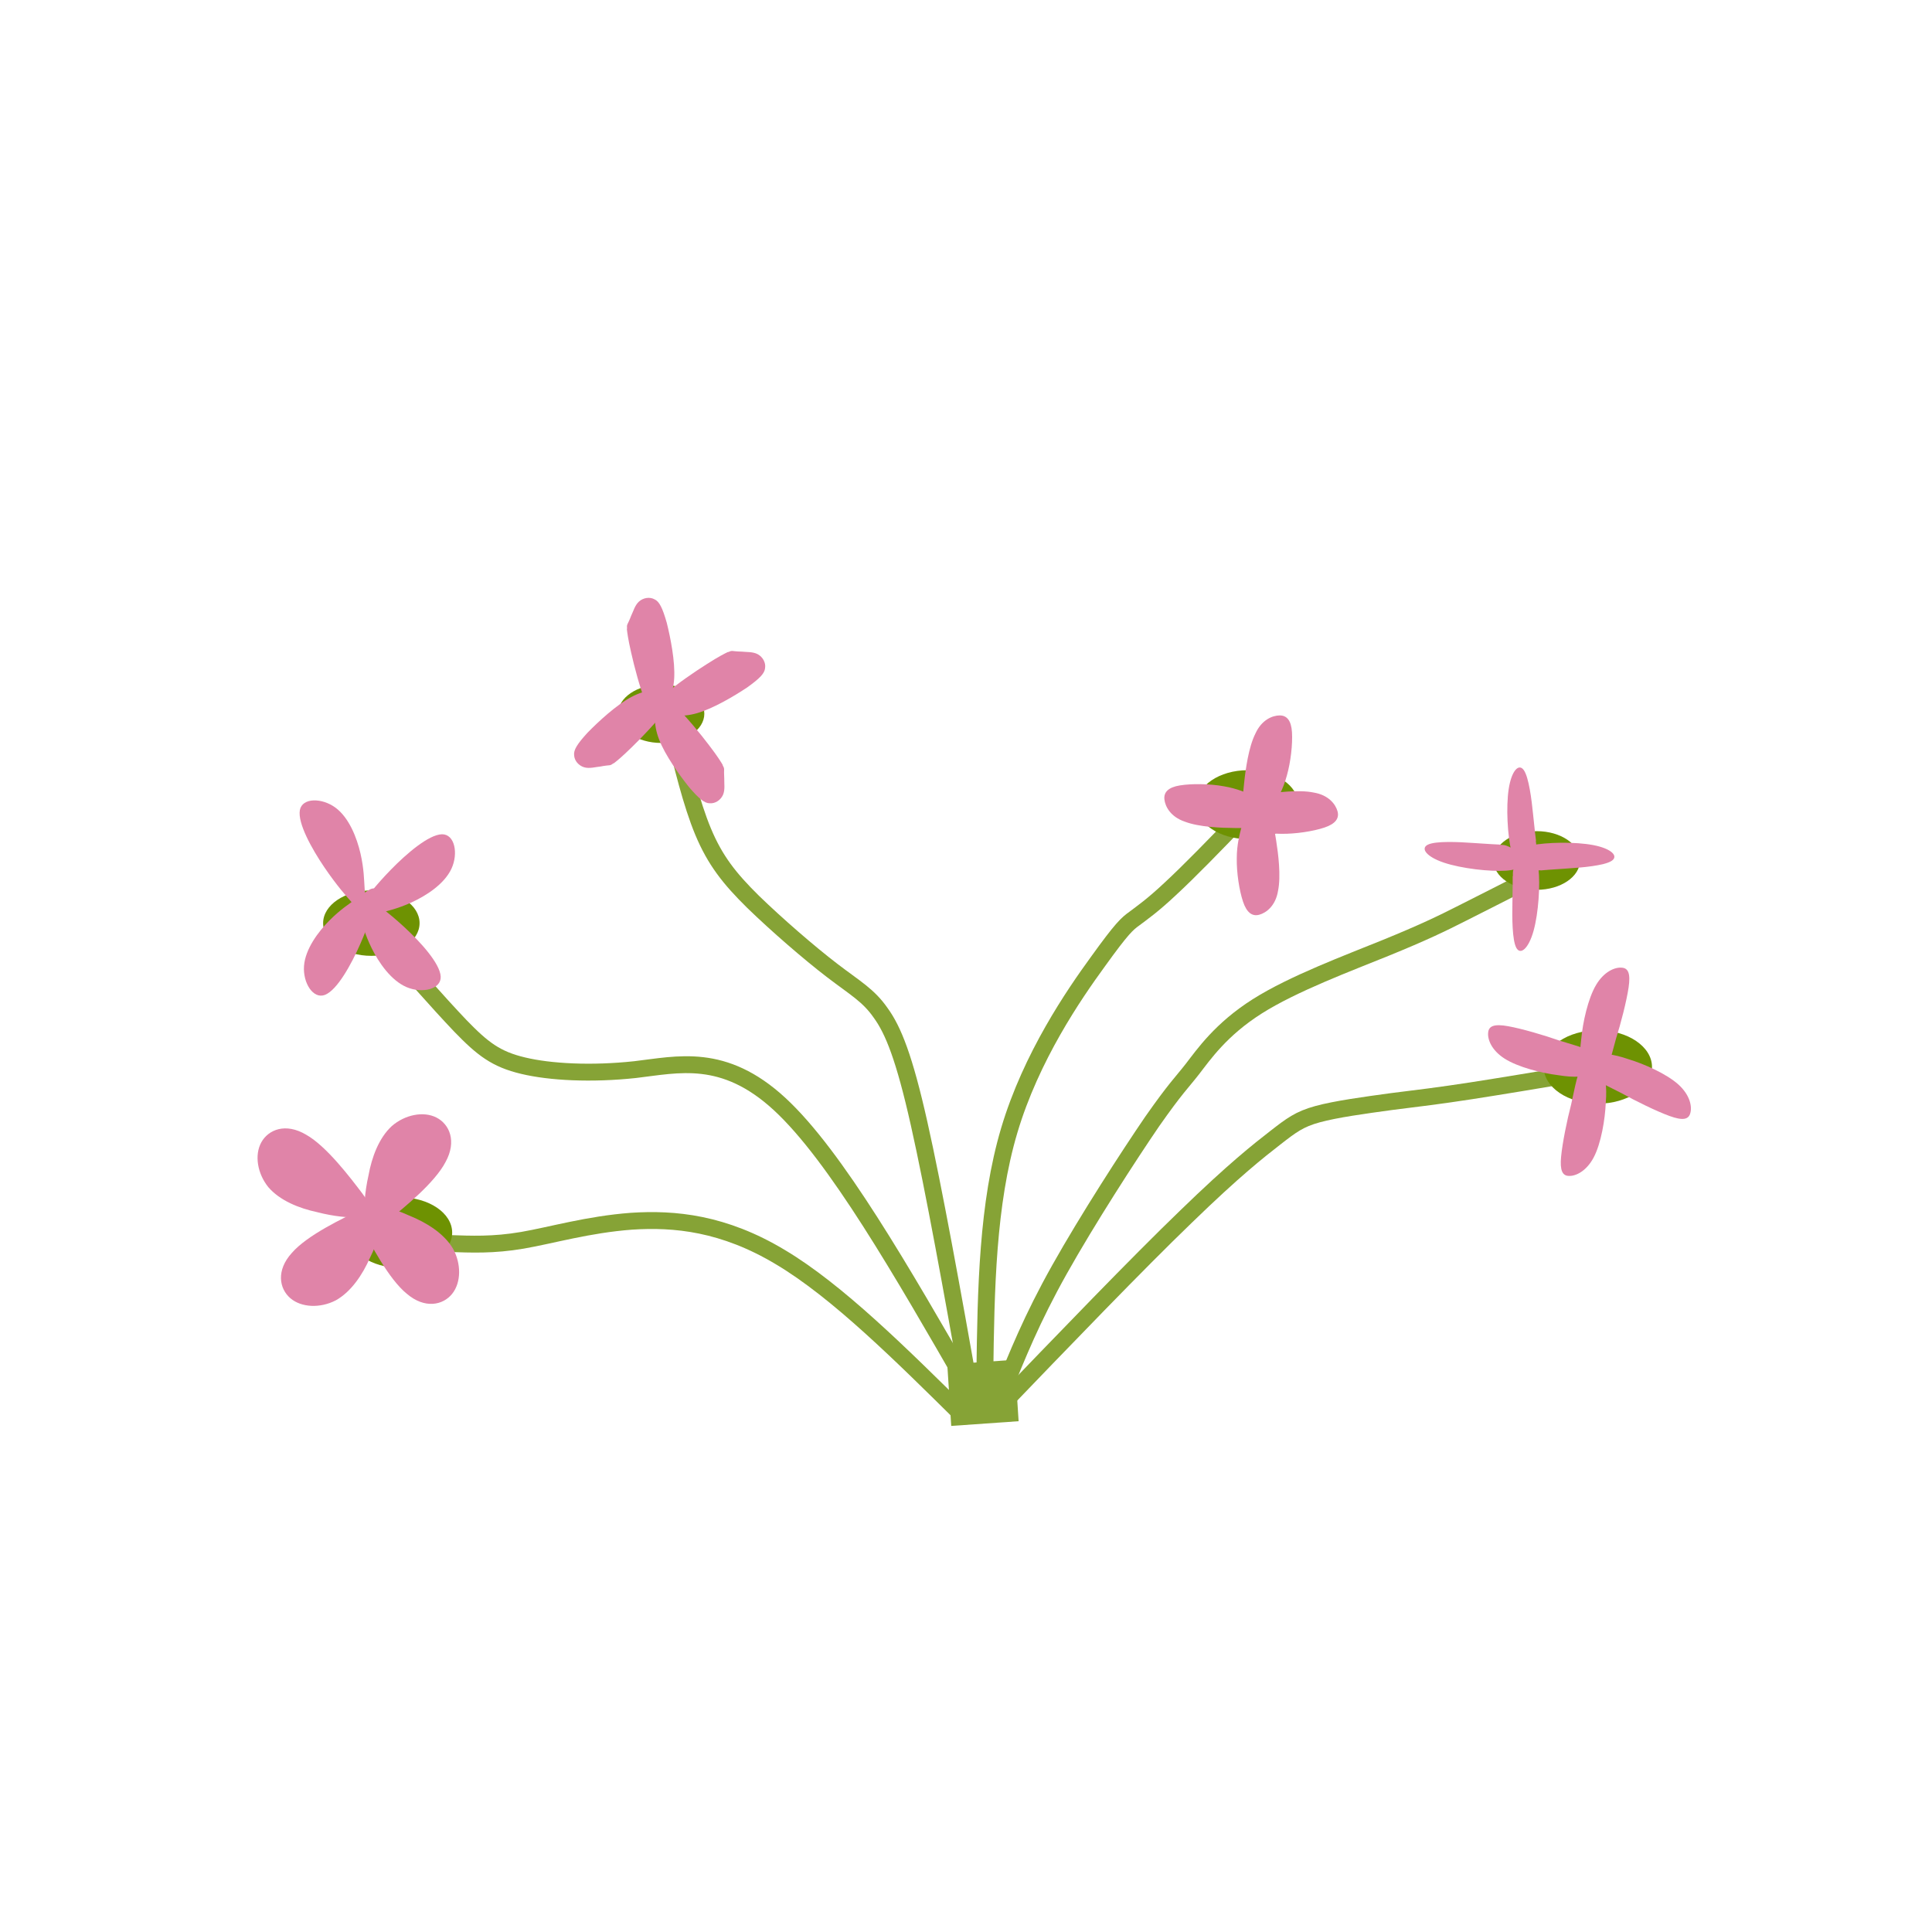 <?xml version="1.0" encoding="UTF-8" standalone="no"?>
<!-- Created with Inkscape (http://www.inkscape.org/) -->

<svg
   width="64"
   height="64"
   viewBox="0 0 16.933 16.933"
   version="1.1"
   id="svg1"
   xmlns="http://www.w3.org/2000/svg"
   xmlns:svg="http://www.w3.org/2000/svg">
  <defs
     id="defs1" />
  <g
     id="g32"
     transform="translate(-8.479,-11.802)">
    <rect
       style="fill:none;fill-opacity:0.922;stroke:none;stroke-width:4.364"
       id="rect225"
       width="15.937"
       height="15.937"
       x="7.731"
       y="11.357"
       transform="matrix(1.062,0,0,1.062,0.265,-0.265)" />
  </g>
  <g
     id="g1045"
     transform="matrix(-1.062,0,0,1.062,17.186,-12.066)">
    <g
       id="g1213"
       transform="translate(0.484,3.302)">
      <path
         style="fill:#6e9202;fill-opacity:1;stroke:#86a336;stroke-width:0.188;stroke-dasharray:none"
         d="m 4.448,6.885 c 0.004,-0.057 0.007,-0.114 0.011,-0.171"
         id="path1118"
         transform="matrix(2.965,0,0,2.965,-5.618,-0.606)" />
      <path
         style="fill:none;fill-opacity:1;stroke:#86a336;stroke-width:0.047;stroke-dasharray:none"
         d="M 4.41,6.753 C 4.369,6.652 4.329,6.551 4.251,6.412 4.173,6.273 4.058,6.095 3.993,6 3.927,5.906 3.913,5.895 3.881,5.854 3.85,5.814 3.802,5.744 3.701,5.68 3.6,5.616 3.446,5.559 3.343,5.517 3.24,5.475 3.188,5.45 3.129,5.42 3.07,5.39 3.004,5.357 2.938,5.323"
         id="path1119"
         transform="matrix(2.965,0,0,2.965,-5.65,-0.476)" />
      <path
         style="fill:none;fill-opacity:1;stroke:#86a336;stroke-width:0.047;stroke-dasharray:none"
         d="M 4.503,6.742 C 4.689,6.419 4.874,6.096 5.03,5.952 5.186,5.808 5.313,5.842 5.433,5.856 5.554,5.869 5.669,5.863 5.744,5.845 5.82,5.827 5.857,5.798 5.919,5.734 5.98,5.67 6.067,5.571 6.153,5.473"
         id="path1120"
         transform="matrix(2.965,0,0,2.965,-5.65,-0.476)" />
      <path
         style="fill:none;fill-opacity:1;stroke:#86a336;stroke-width:0.047;stroke-dasharray:none"
         d="M 4.459,6.704 C 4.456,6.467 4.452,6.23 4.391,6.025 4.33,5.82 4.211,5.647 4.144,5.555 4.077,5.462 4.063,5.45 4.042,5.435 4.021,5.419 3.993,5.4 3.943,5.353 3.892,5.306 3.819,5.231 3.746,5.155"
         id="path1121"
         transform="matrix(2.965,0,0,2.965,-5.65,-0.476)" />
      <path
         style="fill:none;fill-opacity:1;stroke:#86a336;stroke-width:0.047;stroke-dasharray:none"
         d="M 4.437,6.814 C 4.236,6.605 4.034,6.395 3.899,6.265 3.764,6.134 3.696,6.081 3.651,6.046 3.606,6.011 3.584,5.994 3.533,5.98 3.482,5.966 3.401,5.955 3.328,5.945 3.255,5.936 3.19,5.928 3.106,5.915 3.022,5.902 2.92,5.885 2.819,5.868"
         id="path1122"
         transform="matrix(2.965,0,0,2.965,-5.65,-0.476)" />
      <path
         style="fill:none;fill-opacity:1;stroke:#86a336;stroke-width:0.047;stroke-dasharray:none"
         d="m 4.498,6.764 c 0.051,-0.288 0.103,-0.576 0.144,-0.758 0.041,-0.183 0.072,-0.26 0.107,-0.308 0.034,-0.049 0.071,-0.069 0.135,-0.118 0.064,-0.049 0.154,-0.127 0.22,-0.191 0.066,-0.065 0.106,-0.116 0.139,-0.195 0.033,-0.079 0.058,-0.184 0.084,-0.29"
         id="path1123"
         transform="matrix(2.965,0,0,2.965,-5.65,-0.476)" />
      <path
         style="fill:none;fill-opacity:1;stroke:#86a336;stroke-width:0.047;stroke-dasharray:none"
         d="M 4.514,6.825 C 4.692,6.649 4.87,6.472 5.028,6.378 5.186,6.283 5.323,6.27 5.443,6.278 c 0.12,0.009 0.222,0.039 0.303,0.053 0.082,0.014 0.143,0.011 0.204,0.009"
         id="path1124"
         transform="matrix(2.965,0,0,2.965,-5.65,-0.476)" />
      <ellipse
         style="fill:#6e9202;fill-opacity:1;stroke:none;stroke-width:0.248;stroke-dasharray:none"
         id="ellipse1124"
         cx="-12.396"
         cy="18.232"
         transform="scale(-1,1)"
         rx="0.429"
         ry="0.291" />
      <ellipse
         style="fill:#6e9202;fill-opacity:1;stroke:none;stroke-width:0.231;stroke-dasharray:none"
         id="ellipse1125"
         cx="-12.634"
         cy="15.678"
         transform="scale(-1,1)"
         rx="0.398"
         ry="0.27" />
      <ellipse
         style="fill:#6e9202;fill-opacity:1;stroke:none;stroke-width:0.206;stroke-dasharray:none"
         id="ellipse1126"
         cx="-10.242"
         cy="13.95"
         transform="scale(-1,1)"
         rx="0.356"
         ry="0.241" />
      <ellipse
         style="fill:#6e9202;fill-opacity:1;stroke:none;stroke-width:0.243;stroke-dasharray:none"
         id="ellipse1127"
         cx="-5.403"
         cy="14.7"
         transform="scale(-1,1)"
         rx="0.419"
         ry="0.284" />
      <ellipse
         style="fill:#6e9202;fill-opacity:1;stroke:none;stroke-width:0.207;stroke-dasharray:none"
         id="ellipse1128"
         cx="-3.016"
         cy="15.161"
         transform="scale(-1,1)"
         rx="0.357"
         ry="0.242" />
      <ellipse
         style="fill:#6e9202;fill-opacity:1;stroke:none;stroke-width:0.259;stroke-dasharray:none"
         id="ellipse1129"
         cx="-2.512"
         cy="16.865"
         transform="scale(-1,1)"
         rx="0.447"
         ry="0.303" />
      <path
         style="fill:#e084a8;fill-opacity:1;stroke:none;stroke-width:0.047;stroke-dasharray:none"
         d="m 5.246,5.174 c -6.884e-4,0.006 -0.002,0.018 -0.008,0.044 -0.006,0.027 -0.017,0.068 -0.026,0.09 -0.01,0.022 -0.019,0.026 -0.03,0.018 -0.011,-0.008 -0.023,-0.027 -0.025,-0.059 -0.002,-0.032 0.007,-0.077 0.014,-0.105 0.008,-0.028 0.014,-0.04 0.023,-0.044 0.009,-0.005 0.021,-0.003 0.029,0.004 0.008,0.007 0.011,0.019 0.015,0.027 0.003,0.008 0.006,0.014 0.007,0.016 0.001,0.003 0.001,0.003 6.873e-4,0.008 z"
         id="path1129"
         transform="matrix(4.387,0,0,4.387,-12.489,-9.447)" />
      <path
         style="fill:#e084a8;fill-opacity:1;stroke:none;stroke-width:0.047;stroke-dasharray:none"
         d="m 5.913,5.792 c 0.009,-0.01 0.026,-0.029 0.047,-0.06 0.021,-0.031 0.045,-0.074 0.041,-0.096 -0.004,-0.021 -0.037,-0.021 -0.06,-0.004 -0.023,0.017 -0.036,0.051 -0.042,0.077 -0.006,0.026 -0.006,0.045 -0.007,0.059 -6.883e-4,0.014 -0.002,0.024 -2.276e-4,0.03 0.002,0.006 0.007,0.008 0.01,0.007 0.003,-2.277e-4 0.003,-0.003 0.003,-0.004 2.288e-4,-0.001 2.378e-4,-0.001 0.009,-0.011 z"
         id="path1130"
         transform="matrix(4.904,0,0,4.904,-16.205,-12.894)" />
      <path
         style="fill:#e084a8;fill-opacity:1;stroke:none;stroke-width:0.047;stroke-dasharray:none"
         d="m 5.921,6.353 c -2.279e-4,-0.001 -6.845e-4,-0.004 0.018,-0.03 0.019,-0.025 0.056,-0.074 0.088,-0.092 0.032,-0.019 0.059,-0.008 0.07,0.012 0.011,0.02 0.006,0.049 -0.011,0.07 -0.018,0.021 -0.048,0.033 -0.076,0.039 -0.027,0.007 -0.051,0.009 -0.065,0.008 -0.014,-4.584e-4 -0.019,-0.003 -0.021,-0.005 -0.002,-0.001 -0.002,-0.001 -0.003,-0.003 z"
         id="path1131"
         transform="matrix(5.281,0,0,5.281,-18.656,-15.482)" />
      <path
         style="fill:#e084a8;fill-opacity:1;stroke:none;stroke-width:0.047;stroke-dasharray:none"
         d="m 3.973,5.421 c 0.002,0.008 0.007,0.025 0.007,0.048 3.245e-4,0.023 -0.004,0.051 -0.01,0.069 -0.006,0.018 -0.015,0.024 -0.026,0.021 -0.011,-0.003 -0.026,-0.014 -0.03,-0.038 -0.005,-0.024 -3.24e-4,-0.06 0.003,-0.081 0.003,-0.021 0.005,-0.027 0.011,-0.03 0.006,-0.003 0.017,-0.002 0.024,-9.773e-4 0.008,9.717e-4 0.013,0.002 0.016,0.003 0.003,6.483e-4 0.003,6.535e-4 0.005,0.009 z"
         id="path1132"
         transform="matrix(5.157,0,0,5.157,-15.033,-13.059)" />
      <path
         style="fill:#e084a8;fill-opacity:1;stroke:none;stroke-width:0.047;stroke-dasharray:none"
         d="m 3.242,5.416 c 0.007,-3.234e-4 0.021,-9.7e-4 0.05,-0.003 0.028,-0.002 0.07,-0.004 0.085,0.003 0.015,0.007 0.003,0.023 -0.03,0.034 -0.033,0.011 -0.086,0.017 -0.116,0.015 -0.03,-0.002 -0.038,-0.013 -0.035,-0.022 0.003,-0.009 0.017,-0.017 0.025,-0.021 0.008,-0.004 0.012,-0.005 0.013,-0.005 0.002,-3.24e-4 0.002,-3.36e-4 0.009,-6.593e-4 z"
         id="path1133"
         transform="matrix(4.396,0,0,4.396,-10.932,-8.779)" />
      <path
         style="fill:#e084a8;fill-opacity:1;stroke:none;stroke-width:0.047;stroke-dasharray:none"
         d="m 3.184,5.93 c 0.002,0.006 0.005,0.019 0.01,0.043 0.006,0.023 0.013,0.057 0.015,0.078 0.002,0.021 -0.002,0.029 -0.012,0.029 -0.01,3.244e-4 -0.026,-0.007 -0.037,-0.028 -0.011,-0.021 -0.017,-0.057 -0.018,-0.082 -0.002,-0.025 9.719e-4,-0.04 0.006,-0.049 0.006,-0.008 0.014,-0.01 0.02,-0.009 0.006,0.002 0.01,0.007 0.012,0.009 0.002,0.003 0.002,0.003 0.004,0.009 z"
         id="path1134"
         transform="matrix(5.503,0,0,5.503,-14.844,-15.694)" />
      <path
         style="fill:#e084a8;fill-opacity:1;stroke:none;stroke-width:0.047;stroke-dasharray:none"
         d="m 5.246,5.174 c -6.884e-4,0.006 -0.002,0.018 -0.008,0.044 -0.006,0.027 -0.017,0.068 -0.026,0.09 -0.01,0.022 -0.019,0.026 -0.03,0.018 -0.011,-0.008 -0.023,-0.027 -0.025,-0.059 -0.002,-0.032 0.007,-0.077 0.014,-0.105 0.008,-0.028 0.014,-0.04 0.023,-0.044 0.009,-0.005 0.021,-0.003 0.029,0.004 0.008,0.007 0.011,0.019 0.015,0.027 0.003,0.008 0.006,0.014 0.007,0.016 0.001,0.003 0.001,0.003 6.873e-4,0.008 z"
         id="path1135"
         transform="matrix(1.469,-4.133,4.133,1.469,-19.398,27.522)" />
      <path
         style="fill:#e084a8;fill-opacity:1;stroke:none;stroke-width:0.047;stroke-dasharray:none"
         d="m 5.246,5.174 c -6.884e-4,0.006 -0.002,0.018 -0.008,0.044 -0.006,0.027 -0.017,0.068 -0.026,0.09 -0.01,0.022 -0.019,0.026 -0.03,0.018 -0.011,-0.008 -0.023,-0.027 -0.025,-0.059 -0.002,-0.032 0.007,-0.077 0.014,-0.105 0.008,-0.028 0.014,-0.04 0.023,-0.044 0.009,-0.005 0.021,-0.003 0.029,0.004 0.008,0.007 0.011,0.019 0.015,0.027 0.003,0.008 0.006,0.014 0.007,0.016 0.001,0.003 0.001,0.003 6.873e-4,0.008 z"
         id="path1136"
         transform="matrix(-3.991,-1.821,1.821,-3.991,21.25,44.573)" />
      <path
         style="fill:#e084a8;fill-opacity:1;stroke:none;stroke-width:0.047;stroke-dasharray:none"
         d="m 5.246,5.174 c -6.884e-4,0.006 -0.002,0.018 -0.008,0.044 -0.006,0.027 -0.017,0.068 -0.026,0.09 -0.01,0.022 -0.019,0.026 -0.03,0.018 -0.011,-0.008 -0.023,-0.027 -0.025,-0.059 -0.002,-0.032 0.007,-0.077 0.014,-0.105 0.008,-0.028 0.014,-0.04 0.023,-0.044 0.009,-0.005 0.021,-0.003 0.029,0.004 0.008,0.007 0.011,0.019 0.015,0.027 0.003,0.008 0.006,0.014 0.007,0.016 0.001,0.003 0.001,0.003 6.873e-4,0.008 z"
         id="path1137"
         transform="matrix(-2.296,3.738,-3.738,-2.296,42.017,6.628)" />
      <path
         style="fill:#e084a8;fill-opacity:1;stroke:none;stroke-width:0.047;stroke-dasharray:none"
         d="m 5.913,5.792 c 0.009,-0.01 0.026,-0.029 0.047,-0.06 0.021,-0.031 0.045,-0.074 0.041,-0.096 -0.004,-0.021 -0.037,-0.021 -0.06,-0.004 -0.023,0.017 -0.036,0.051 -0.042,0.077 -0.006,0.026 -0.006,0.045 -0.007,0.059 -6.883e-4,0.014 -0.002,0.024 -2.276e-4,0.03 0.002,0.006 0.007,0.008 0.01,0.007 0.003,-2.277e-4 0.003,-0.003 0.003,-0.004 2.288e-4,-0.001 2.378e-4,-0.001 0.009,-0.011 z"
         id="path1138"
         transform="matrix(0.985,-4.804,4.804,0.985,-20.935,38.222)" />
      <path
         style="fill:#e084a8;fill-opacity:1;stroke:none;stroke-width:0.047;stroke-dasharray:none"
         d="m 5.913,5.792 c 0.009,-0.01 0.026,-0.029 0.047,-0.06 0.021,-0.031 0.045,-0.074 0.041,-0.096 -0.004,-0.021 -0.037,-0.021 -0.06,-0.004 -0.023,0.017 -0.036,0.051 -0.042,0.077 -0.006,0.026 -0.006,0.045 -0.007,0.059 -6.883e-4,0.014 -0.002,0.024 -2.276e-4,0.03 0.002,0.006 0.007,0.008 0.01,0.007 0.003,-2.277e-4 0.003,-0.003 0.003,-0.004 2.288e-4,-0.001 2.378e-4,-0.001 0.009,-0.011 z"
         id="path1139"
         transform="matrix(-2.612,4.151,-4.151,-2.612,52.086,6.081)" />
      <path
         style="fill:#e084a8;fill-opacity:1;stroke:none;stroke-width:0.047;stroke-dasharray:none"
         d="m 5.913,5.792 c 0.009,-0.01 0.026,-0.029 0.047,-0.06 0.021,-0.031 0.045,-0.074 0.041,-0.096 -0.004,-0.021 -0.037,-0.021 -0.06,-0.004 -0.023,0.017 -0.036,0.051 -0.042,0.077 -0.006,0.026 -0.006,0.045 -0.007,0.059 -6.883e-4,0.014 -0.002,0.024 -2.276e-4,0.03 0.002,0.006 0.007,0.008 0.01,0.007 0.003,-2.277e-4 0.003,-0.003 0.003,-0.004 2.288e-4,-0.001 2.378e-4,-0.001 0.009,-0.011 z"
         id="path1140"
         transform="matrix(-4.773,-1.128,1.128,-4.773,34.347,49.789)" />
      <path
         style="fill:#e084a8;fill-opacity:1;stroke:none;stroke-width:0.047;stroke-dasharray:none"
         d="m 5.921,6.353 c -2.279e-4,-0.001 -6.845e-4,-0.004 0.018,-0.03 0.019,-0.025 0.056,-0.074 0.088,-0.092 0.032,-0.019 0.059,-0.008 0.07,0.012 0.011,0.02 0.006,0.049 -0.011,0.07 -0.018,0.021 -0.048,0.033 -0.076,0.039 -0.027,0.007 -0.051,0.009 -0.065,0.008 -0.014,-4.584e-4 -0.019,-0.003 -0.021,-0.005 -0.002,-0.001 -0.002,-0.001 -0.003,-0.003 z"
         id="path1141"
         transform="matrix(1.07,5.171,-5.171,1.07,39.061,-19.434)" />
      <path
         style="fill:#e084a8;fill-opacity:1;stroke:none;stroke-width:0.047;stroke-dasharray:none"
         d="m 5.921,6.353 c -2.279e-4,-0.001 -6.845e-4,-0.004 0.018,-0.03 0.019,-0.025 0.056,-0.074 0.088,-0.092 0.032,-0.019 0.059,-0.008 0.07,0.012 0.011,0.02 0.006,0.049 -0.011,0.07 -0.018,0.021 -0.048,0.033 -0.076,0.039 -0.027,0.007 -0.051,0.009 -0.065,0.008 -0.014,-4.584e-4 -0.019,-0.003 -0.021,-0.005 -0.002,-0.001 -0.002,-0.001 -0.003,-0.003 z"
         id="path1142"
         transform="matrix(-5.203,0.899,-0.899,-5.203,49.302,45.738)" />
      <path
         style="fill:#e084a8;fill-opacity:1;stroke:none;stroke-width:0.047;stroke-dasharray:none"
         d="m 5.921,6.353 c -2.279e-4,-0.001 -6.845e-4,-0.004 0.018,-0.03 0.019,-0.025 0.056,-0.074 0.088,-0.092 0.032,-0.019 0.059,-0.008 0.07,0.012 0.011,0.02 0.006,0.049 -0.011,0.07 -0.018,0.021 -0.048,0.033 -0.076,0.039 -0.027,0.007 -0.051,0.009 -0.065,0.008 -0.014,-4.584e-4 -0.019,-0.003 -0.021,-0.005 -0.002,-0.001 -0.002,-0.001 -0.003,-0.003 z"
         id="path1143"
         transform="matrix(0.17,-5.278,5.278,0.17,-21.89,48.401)" />
      <path
         style="fill:#e084a8;fill-opacity:1;stroke:none;stroke-width:0.047;stroke-dasharray:none"
         d="m 3.973,5.421 c 0.002,0.008 0.007,0.025 0.007,0.048 3.245e-4,0.023 -0.004,0.051 -0.01,0.069 -0.006,0.018 -0.015,0.024 -0.026,0.021 -0.011,-0.003 -0.026,-0.014 -0.03,-0.038 -0.005,-0.024 -3.24e-4,-0.06 0.003,-0.081 0.003,-0.021 0.005,-0.027 0.011,-0.03 0.006,-0.003 0.017,-0.002 0.024,-9.773e-4 0.008,9.717e-4 0.013,0.002 0.016,0.003 0.003,6.483e-4 0.003,6.535e-4 0.005,0.009 z"
         id="path1144"
         transform="matrix(0,5.157,-5.157,0,33.328,-5.584)" />
      <path
         style="fill:#e084a8;fill-opacity:1;stroke:none;stroke-width:0.047;stroke-dasharray:none"
         d="m 3.973,5.421 c 0.002,0.008 0.007,0.025 0.007,0.048 3.245e-4,0.023 -0.004,0.051 -0.01,0.069 -0.006,0.018 -0.015,0.024 -0.026,0.021 -0.011,-0.003 -0.026,-0.014 -0.03,-0.038 -0.005,-0.024 -3.24e-4,-0.06 0.003,-0.081 0.003,-0.021 0.005,-0.027 0.011,-0.03 0.006,-0.003 0.017,-0.002 0.024,-9.773e-4 0.008,9.717e-4 0.013,0.002 0.016,0.003 0.003,6.483e-4 0.003,6.535e-4 0.005,0.009 z"
         id="path1145"
         transform="matrix(-4.981,1.335,-1.335,-4.981,32.204,36.388)" />
      <path
         style="fill:#e084a8;fill-opacity:1;stroke:none;stroke-width:0.047;stroke-dasharray:none"
         d="m 3.973,5.421 c 0.002,0.008 0.007,0.025 0.007,0.048 3.245e-4,0.023 -0.004,0.051 -0.01,0.069 -0.006,0.018 -0.015,0.024 -0.026,0.021 -0.011,-0.003 -0.026,-0.014 -0.03,-0.038 -0.005,-0.024 -3.24e-4,-0.06 0.003,-0.081 0.003,-0.021 0.005,-0.027 0.011,-0.03 0.006,-0.003 0.017,-0.002 0.024,-9.773e-4 0.008,9.717e-4 0.013,0.002 0.016,0.003 0.003,6.483e-4 0.003,6.535e-4 0.005,0.009 z"
         id="path1146"
         transform="matrix(-0.837,-5.088,5.088,-0.837,-18.894,39.376)" />
      <path
         style="fill:#e084a8;fill-opacity:1;stroke:none;stroke-width:0.047;stroke-dasharray:none"
         d="m 3.242,5.416 c 0.007,-3.234e-4 0.021,-9.7e-4 0.05,-0.003 0.028,-0.002 0.07,-0.004 0.085,0.003 0.015,0.007 0.003,0.023 -0.03,0.034 -0.033,0.011 -0.086,0.017 -0.116,0.015 -0.03,-0.002 -0.038,-0.013 -0.035,-0.022 0.003,-0.009 0.017,-0.017 0.025,-0.021 0.008,-0.004 0.012,-0.005 0.013,-0.005 0.002,-3.24e-4 0.002,-3.36e-4 0.009,-6.593e-4 z"
         id="path1147"
         transform="matrix(0.747,-4.332,4.332,0.747,-22.862,24.999)" />
      <path
         style="fill:#e084a8;fill-opacity:1;stroke:none;stroke-width:0.047;stroke-dasharray:none"
         d="m 3.242,5.416 c 0.007,-3.234e-4 0.021,-9.7e-4 0.05,-0.003 0.028,-0.002 0.07,-0.004 0.085,0.003 0.015,0.007 0.003,0.023 -0.03,0.034 -0.033,0.011 -0.086,0.017 -0.116,0.015 -0.03,-0.002 -0.038,-0.013 -0.035,-0.022 0.003,-0.009 0.017,-0.017 0.025,-0.021 0.008,-0.004 0.012,-0.005 0.013,-0.005 0.002,-3.24e-4 0.002,-3.36e-4 0.009,-6.593e-4 z"
         id="path1148"
         transform="matrix(-4.357,-0.583,0.583,-4.357,13.955,40.731)" />
      <path
         style="fill:#e084a8;fill-opacity:1;stroke:none;stroke-width:0.047;stroke-dasharray:none"
         d="m 3.242,5.416 c 0.007,-3.234e-4 0.021,-9.7e-4 0.05,-0.003 0.028,-0.002 0.07,-0.004 0.085,0.003 0.015,0.007 0.003,0.023 -0.03,0.034 -0.033,0.011 -0.086,0.017 -0.116,0.015 -0.03,-0.002 -0.038,-0.013 -0.035,-0.022 0.003,-0.009 0.017,-0.017 0.025,-0.021 0.008,-0.004 0.012,-0.005 0.013,-0.005 0.002,-3.24e-4 0.002,-3.36e-4 0.009,-6.593e-4 z"
         id="path1149"
         transform="matrix(-0.219,4.39,-4.39,-0.219,27.701,2.242)" />
      <path
         style="fill:#e084a8;fill-opacity:1;stroke:none;stroke-width:0.047;stroke-dasharray:none"
         d="m 3.184,5.93 c 0.002,0.006 0.005,0.019 0.01,0.043 0.006,0.023 0.013,0.057 0.015,0.078 0.002,0.021 -0.002,0.029 -0.012,0.029 -0.01,3.244e-4 -0.026,-0.007 -0.037,-0.028 -0.011,-0.021 -0.017,-0.057 -0.018,-0.082 -0.002,-0.025 9.719e-4,-0.04 0.006,-0.049 0.006,-0.008 0.014,-0.01 0.02,-0.009 0.006,0.002 0.01,0.007 0.012,0.009 0.002,0.003 0.002,0.003 0.004,0.009 z"
         id="path1150"
         transform="matrix(1.381,5.327,-5.327,1.381,29.722,-8.181)" />
      <path
         style="fill:#e084a8;fill-opacity:1;stroke:none;stroke-width:0.047;stroke-dasharray:none"
         d="m 3.184,5.93 c 0.002,0.006 0.005,0.019 0.01,0.043 0.006,0.023 0.013,0.057 0.015,0.078 0.002,0.021 -0.002,0.029 -0.012,0.029 -0.01,3.244e-4 -0.026,-0.007 -0.037,-0.028 -0.011,-0.021 -0.017,-0.057 -0.018,-0.082 -0.002,-0.025 9.719e-4,-0.04 0.006,-0.049 0.006,-0.008 0.014,-0.01 0.02,-0.009 0.006,0.002 0.01,0.007 0.012,0.009 0.002,0.003 0.002,0.003 0.004,0.009 z"
         id="path1151"
         transform="matrix(-5.496,0.28,-0.28,-5.496,21.589,48.566)" />
      <path
         style="fill:#e084a8;fill-opacity:1;stroke:none;stroke-width:0.047;stroke-dasharray:none"
         d="m 3.184,5.93 c 0.002,0.006 0.005,0.019 0.01,0.043 0.006,0.023 0.013,0.057 0.015,0.078 0.002,0.021 -0.002,0.029 -0.012,0.029 -0.01,3.244e-4 -0.026,-0.007 -0.037,-0.028 -0.011,-0.021 -0.017,-0.057 -0.018,-0.082 -0.002,-0.025 9.719e-4,-0.04 0.006,-0.049 0.006,-0.008 0.014,-0.01 0.02,-0.009 0.006,0.002 0.01,0.007 0.012,0.009 0.002,0.003 0.002,0.003 0.004,0.009 z"
         id="path1152"
         transform="matrix(-0.455,-5.484,5.484,-0.455,-28.471,36.88)" />
    </g>
  </g>
</svg>

